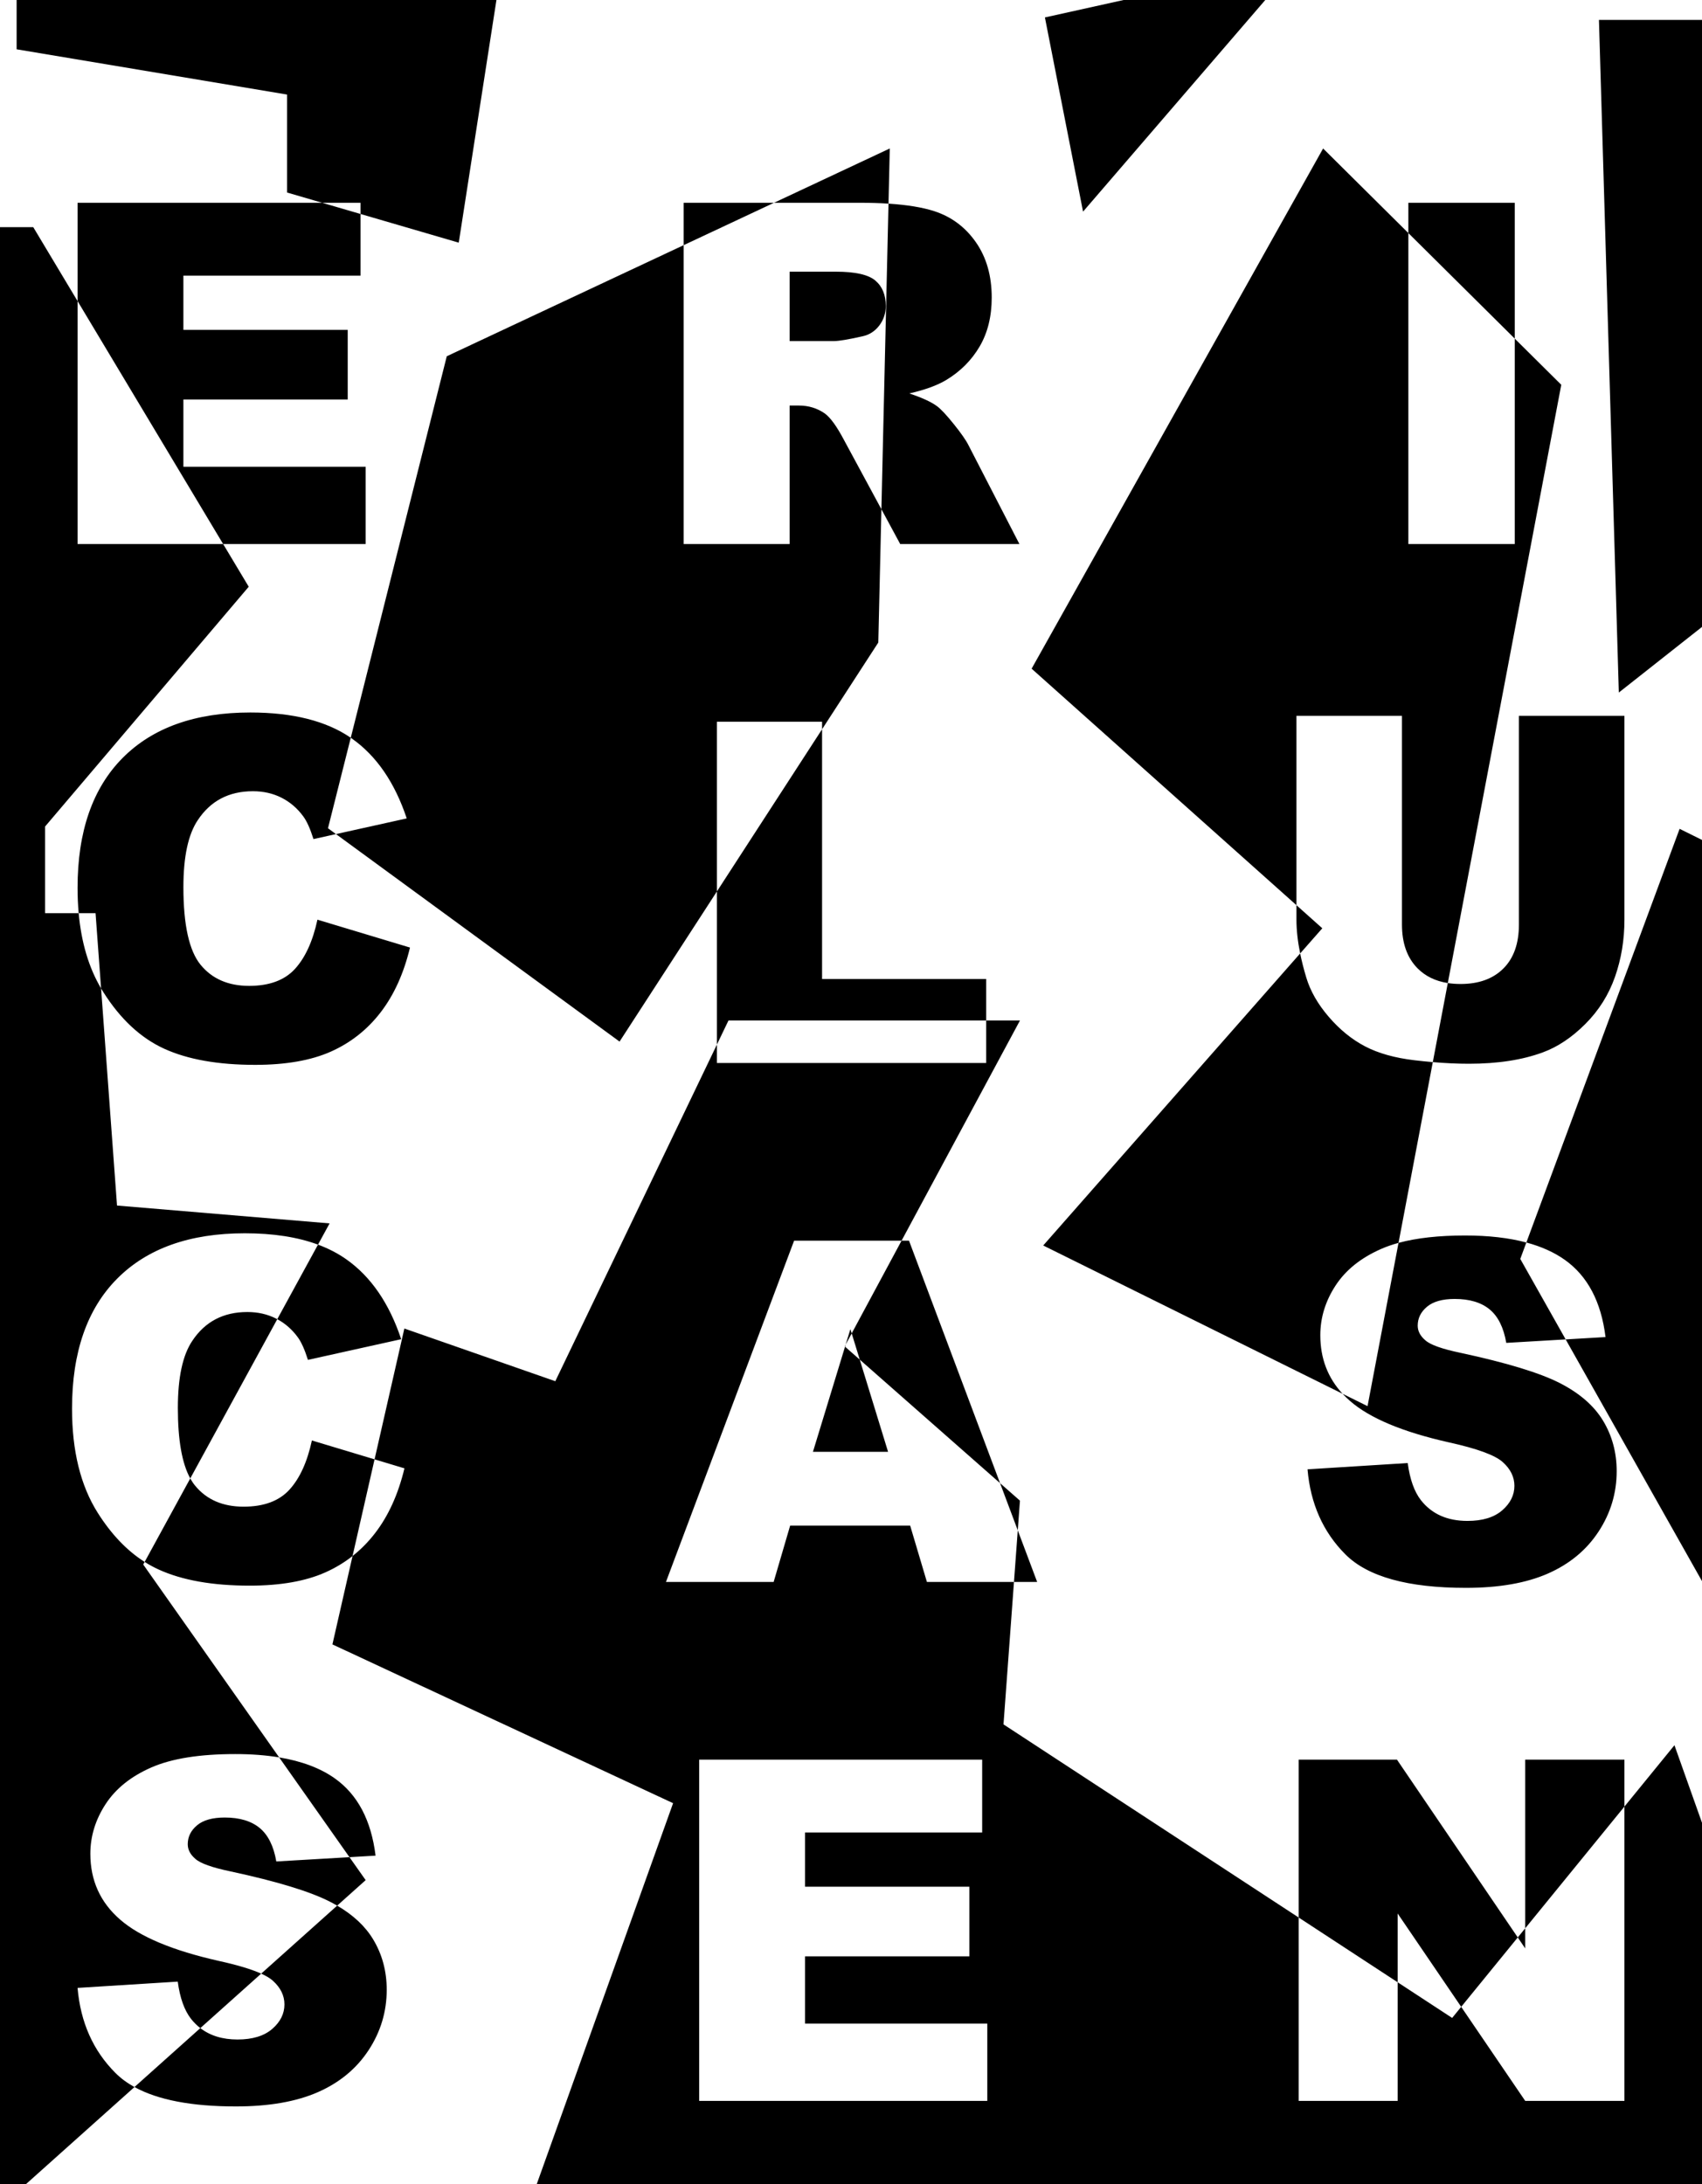 <?xml version="1.0" encoding="UTF-8"?>
<svg width="1536px" height="1971px" viewBox="0 0 1536 1971" version="1.1" xmlns="http://www.w3.org/2000/svg" xmlns:xlink="http://www.w3.org/1999/xlink">
    <!-- Generator: Sketch 52.3 (67297) - http://www.bohemiancoding.com/sketch -->
    <title>thirth-tablet</title>
    <desc>Created with Sketch.</desc>
    <g id="thirth-tablet" stroke="none" stroke-width="1" fill="none" fill-rule="evenodd">
        <path d="M915.076,1427.667 L905.628,1556.214 L1172,1730.494 L1172,1588 L1260.703,1588 L1369.73,1748.483 L1376.458,1740.229 L1376.458,1588 L1466,1588 L1466,1630.379 L1511.134,1575.009 L1587.325,1789.474 L1591.808,1653.671 L1686.434,1753.454 L1689,1987 L478.705,1987 L607.445,1627.323 L300,1484.027 L318.163,1404.263 C310.692,1410.149 302.496,1415.078 293.576,1419.051 C275.694,1427.017 252.938,1431 225.309,1431 C191.788,1431 164.404,1426.144 143.156,1416.431 C138.831,1414.454 134.626,1412.172 130.542,1409.584 L129.261,1411.93 L251.926,1585.986 C272.372,1589.389 289.101,1595.701 302.115,1604.92 C322.743,1619.534 335.015,1642.782 338.931,1674.666 L315.394,1676.044 L330,1696.769 L304.278,1719.788 C318.797,1728.253 329.613,1738.384 336.728,1750.181 C344.909,1763.745 349,1778.918 349,1795.699 C349,1815.417 343.546,1833.596 332.638,1850.237 C321.729,1866.879 306.486,1879.499 286.907,1888.1 C267.328,1896.7 242.645,1901 212.856,1901 C173.033,1901 142.533,1895.163 121.356,1883.49 L-58,2044 L-58,824.124 L-58,205 L30.012,205 L70,271.731 L70,183 L290.744,183 L259.05,173.744 L259.05,85.337 L15,44.49 L15,-45 L453,-32.06 L414.008,219 L325.372,193.113 L325.372,248.76 L165.502,248.76 L165.502,297.712 L313.803,297.712 L313.803,360.531 L165.502,360.531 L165.502,421.248 L330,421.248 L330,491 L201.396,491 L224.472,529.51 L40.703,745.89 L40.703,824.124 L70.996,824.124 C70.332,816.799 70,809.18 70,801.266 C70,750.397 83.569,711.303 110.708,683.982 C137.847,656.66 176.241,643 225.891,643 C264.185,643 294.405,650.604 316.551,665.811 L403.199,321.516 L617,221.239 L617,183 L698.528,183 L803,134 L801.843,183.78 C818.789,184.88 832.539,187.141 843.094,190.563 C858.644,195.606 871.181,204.955 880.707,218.611 C890.232,232.267 894.995,248.9 894.995,268.509 C894.995,285.597 891.353,300.338 884.069,312.734 C876.784,325.13 866.768,335.179 854.021,342.883 C845.896,347.785 834.759,351.847 820.611,355.068 C831.958,358.85 840.223,362.632 845.406,366.413 C848.908,368.935 853.986,374.327 860.64,382.591 C867.294,390.855 871.741,397.227 873.983,401.709 L920,491 L812.416,491 L795.436,459.569 L792.641,579.863 L741.896,658.128 L741.896,883.489 L890,883.489 L890,921 L920.469,921 L813.633,1119.667 L820.345,1119.667 L902.514,1338.491 L920.469,1354.298 L918.501,1381.066 L936,1427.667 L915.076,1427.667 Z M775.901,1227.019 L768.632,1203.349 L763.185,1213.477 L762.621,1215.327 L775.901,1227.019 Z M338.03,1317.017 L364.915,1198.954 L501.144,1246.501 L647,942.682 L647,804.487 L559.136,940 L303.207,752.744 L282.903,757.245 C279.958,747.882 276.872,741.034 273.647,736.702 C268.317,729.435 261.795,723.845 254.081,719.932 C246.367,716.019 237.742,714.063 228.205,714.063 C206.606,714.063 190.056,722.727 178.555,740.056 C169.86,752.913 165.512,773.107 165.512,800.637 C165.512,834.736 170.701,858.109 181.08,870.757 C191.459,883.404 206.045,889.728 224.839,889.728 C243.072,889.728 256.851,884.627 266.178,874.425 C275.505,864.223 282.272,849.41 286.48,829.985 L370,855.14 C364.39,878.478 355.554,897.973 343.492,913.625 C331.431,929.277 316.459,941.086 298.576,949.051 C280.694,957.017 257.938,961 230.309,961 C196.788,961 169.404,956.144 148.156,946.431 C126.907,936.718 108.57,919.634 93.142,895.178 C92.487,894.141 91.847,893.091 91.221,892.03 L105.605,1087.97 L297.452,1104.075 L286.982,1123.237 C296.45,1126.748 304.96,1131.162 312.511,1136.478 C334.741,1152.13 351.255,1176.167 362.055,1208.589 L277.903,1227.245 C274.958,1217.882 271.872,1211.034 268.647,1206.702 C263.581,1199.795 257.439,1194.404 250.22,1190.527 L171.704,1334.241 C173.043,1336.661 174.501,1338.833 176.08,1340.757 C186.459,1353.404 201.045,1359.728 219.839,1359.728 C238.072,1359.728 251.851,1354.627 261.178,1344.425 C270.505,1334.223 277.272,1319.41 281.48,1299.985 L338.03,1317.017 Z M1262.115,1121.663 C1278.386,1117.221 1298.423,1115 1322.227,1115 C1343.343,1115 1361.763,1117.11 1377.488,1121.329 L1515.797,748 L1712,845.174 L1686.625,1694 L1412.963,1208.772 L1359.357,1211.91 C1356.98,1198.066 1351.98,1187.997 1344.358,1181.704 C1336.736,1175.412 1326.213,1172.265 1312.787,1172.265 C1301.739,1172.265 1293.418,1174.608 1287.824,1179.292 C1282.23,1183.977 1279.433,1189.675 1279.433,1196.388 C1279.433,1201.282 1281.741,1205.687 1286.356,1209.603 C1290.831,1213.658 1301.459,1217.434 1318.241,1220.93 C1359.777,1229.88 1389.53,1238.935 1407.5,1248.094 C1425.471,1257.254 1438.547,1268.616 1446.728,1282.181 C1454.909,1295.745 1459,1310.918 1459,1327.699 C1459,1347.417 1453.546,1365.596 1442.638,1382.237 C1431.729,1398.879 1416.486,1411.499 1396.907,1420.1 C1377.328,1428.7 1352.645,1433 1322.856,1433 C1270.552,1433 1234.332,1422.931 1214.193,1402.794 C1194.055,1382.657 1182.657,1357.066 1180,1326.021 L1270.413,1320.358 C1272.371,1335.041 1276.356,1346.228 1282.37,1353.92 C1292.159,1366.366 1306.144,1372.588 1324.325,1372.588 C1337.89,1372.588 1348.344,1369.407 1355.686,1363.044 C1363.028,1356.681 1366.699,1349.305 1366.699,1340.914 C1366.699,1332.943 1363.203,1325.811 1356.211,1319.518 C1349.218,1313.226 1332.996,1307.282 1307.543,1301.689 C1265.867,1292.319 1236.15,1279.873 1218.389,1264.351 C1215.974,1262.257 1213.723,1260.086 1211.634,1257.837 L941.47,1124.01 L1173.351,860.462 C1171.117,849.438 1170,839.263 1170,829.938 L1170,816.91 L931,603.464 L1194.065,134 L1271,210.334 L1271,183 L1367,183 L1367,305.585 L1409,347.257 L1306.592,887.174 C1310.213,887.741 1314.051,888.024 1318.105,888.024 C1334.538,888.024 1347.424,883.359 1356.764,874.029 C1366.104,864.699 1370.774,851.475 1370.774,834.358 L1370.774,646 L1466,646 L1466,829.938 C1466,848.178 1463.156,865.4 1457.468,881.605 C1451.779,897.81 1442.861,911.981 1430.712,924.117 C1418.563,936.254 1405.817,944.777 1392.474,949.688 C1373.934,956.563 1351.673,960 1325.69,960 C1315.448,960 1304.57,959.511 1293.056,958.534 L1262.115,1121.663 Z M180.782,1830.308 C189.653,1837.162 200.833,1840.588 214.325,1840.588 C227.89,1840.588 238.344,1837.407 245.686,1831.044 C253.028,1824.681 256.699,1817.305 256.699,1808.914 C256.699,1800.943 253.203,1793.811 246.211,1787.518 C243.805,1785.353 240.306,1783.23 235.715,1781.147 L180.782,1830.308 Z M1261.332,1788.942 L1310.519,1821.123 L1318.677,1811.115 L1261.332,1726.873 L1261.332,1788.942 Z M943,15.734 L1172,-35 L977.419,191 L943,15.734 Z M1443,18 L1712,18 L1712,426.902 L1460.939,625 L1443,18 Z M70,271.731 L70,491 L201.396,491 L70,271.731 Z M325.372,193.113 L325.372,183 L290.744,183 L325.372,193.113 Z M1172,1730.494 L1172,1896 L1261.332,1896 L1261.332,1788.942 L1172,1730.494 Z M1318.677,1811.115 L1376.458,1896 L1466,1896 L1466,1630.379 L1376.458,1740.229 L1376.458,1758.387 L1369.73,1748.483 L1318.677,1811.115 Z M121.356,1883.49 L180.782,1830.308 C177.699,1827.926 174.895,1825.13 172.37,1821.92 C166.356,1814.228 162.371,1803.041 160.413,1788.358 L70,1794.021 C72.657,1825.066 84.055,1850.657 104.193,1870.794 C108.999,1875.599 114.72,1879.831 121.356,1883.49 Z M235.715,1781.147 L304.278,1719.788 C302.102,1718.52 299.843,1717.288 297.5,1716.094 C279.53,1706.935 249.777,1697.88 208.241,1688.93 C191.459,1685.434 180.831,1681.658 176.356,1677.603 C171.741,1673.687 169.433,1669.282 169.433,1664.388 C169.433,1657.675 172.23,1651.977 177.824,1647.292 C183.418,1642.608 191.739,1640.265 202.787,1640.265 C216.213,1640.265 226.736,1643.412 234.358,1649.704 C241.98,1655.997 246.98,1666.066 249.357,1679.91 L315.394,1676.044 L251.926,1585.986 C239.965,1583.995 226.732,1583 212.227,1583 C180.201,1583 154.994,1587.02 136.603,1595.061 C118.213,1603.102 104.438,1614.15 95.278,1628.204 C86.118,1642.258 81.538,1657.186 81.538,1672.988 C81.538,1697.041 90.488,1716.828 108.389,1732.351 C126.15,1747.873 155.867,1760.319 197.543,1769.689 C214.238,1773.358 226.962,1777.177 235.715,1781.147 Z M631,1588 L631,1896 L891,1896 L891,1826.248 L726.502,1826.248 L726.502,1765.531 L874.803,1765.531 L874.803,1702.712 L726.502,1702.712 L726.502,1653.76 L886.372,1653.76 L886.372,1588 L631,1588 Z M1271,210.334 L1271,491 L1367,491 L1367,305.585 L1271,210.334 Z M617,221.239 L617,491 L712.607,491 L712.607,365.993 L721.012,365.993 C729.697,365.993 737.472,368.374 744.336,373.136 C749.379,376.778 755.122,384.692 761.566,396.877 L795.436,459.569 L801.843,183.78 C793.826,183.26 785.093,183 775.644,183 L698.528,183 L617,221.239 Z M712.607,307.797 L712.607,245.188 L754.422,245.188 C771.792,245.188 783.629,247.849 789.933,253.172 C796.237,258.494 799.388,266.128 799.388,276.072 C799.388,282.795 797.392,288.748 793.4,293.93 C789.407,299.113 784.259,302.334 777.956,303.595 C765.488,306.396 757.083,307.797 752.741,307.797 L712.607,307.797 Z M647,804.487 L741.896,658.128 L741.896,651.333 L647,651.333 L647,804.487 Z M890,921 L657.409,921 L647,942.682 L647,959.333 L890,959.333 L890,921 Z M1170,816.91 L1193.335,837.749 L1173.351,860.462 C1174.747,867.353 1176.579,874.576 1178.848,882.131 C1182.5,894.338 1189.277,906.193 1199.179,917.698 C1209.08,929.203 1220,938.077 1231.939,944.321 C1243.877,950.565 1258.73,954.739 1276.497,956.843 C1282.156,957.513 1287.676,958.077 1293.056,958.534 L1306.592,887.174 C1295.409,885.424 1286.291,880.972 1279.236,873.818 C1269.896,864.348 1265.226,851.194 1265.226,834.358 L1265.226,646 L1170,646 L1170,816.91 Z M303.207,752.744 L367.055,738.589 C356.255,706.167 339.741,682.13 317.511,666.478 C317.192,666.254 316.873,666.032 316.551,665.811 L296,747.471 L303.207,752.744 Z M70.996,824.124 C73.396,850.613 80.138,873.248 91.221,892.03 L86.235,824.124 L70.996,824.124 Z M1262.115,1121.663 C1256.495,1123.198 1251.325,1124.997 1246.603,1127.061 C1228.213,1135.102 1214.438,1146.15 1205.278,1160.204 C1196.118,1174.258 1191.538,1189.186 1191.538,1204.988 C1191.538,1225.797 1198.236,1243.413 1211.634,1257.837 L1234.169,1269 L1262.115,1121.663 Z M1412.963,1208.772 L1448.931,1206.666 C1445.015,1174.782 1432.743,1151.534 1412.115,1136.92 C1402.571,1130.159 1391.029,1124.962 1377.488,1121.329 L1372,1136.142 L1412.963,1208.772 Z M338.03,1317.017 L318.163,1404.263 C325.671,1398.349 332.447,1391.47 338.492,1383.625 C350.554,1367.973 359.39,1348.478 365,1325.14 L338.03,1317.017 Z M130.542,1409.584 L171.704,1334.241 C164.243,1320.751 160.512,1299.55 160.512,1270.637 C160.512,1243.107 164.86,1222.913 173.555,1210.056 C185.056,1192.727 201.606,1184.063 223.205,1184.063 C232.742,1184.063 241.367,1186.019 249.081,1189.932 C249.464,1190.126 249.844,1190.324 250.22,1190.527 L286.982,1123.237 C268.575,1116.412 246.545,1113 220.891,1113 C171.241,1113 132.847,1126.66 105.708,1153.982 C78.569,1181.303 65,1220.397 65,1271.266 C65,1309.418 72.714,1340.722 88.142,1365.178 C100.429,1384.656 114.563,1399.458 130.542,1409.584 Z M915.076,1427.667 L918.501,1381.066 L902.514,1338.491 L775.901,1227.019 L801.454,1310.223 L733.657,1310.223 L762.621,1215.327 L762.329,1215.07 L763.185,1213.477 L767.451,1199.503 L768.632,1203.349 L813.633,1119.667 L716.655,1119.667 L601,1427.667 L698.184,1427.667 L713.086,1376.824 L821.395,1376.824 L836.508,1427.667 L915.076,1427.667 Z" id="Combined-Shape" fill="#000000"></path>
    </g>
</svg>